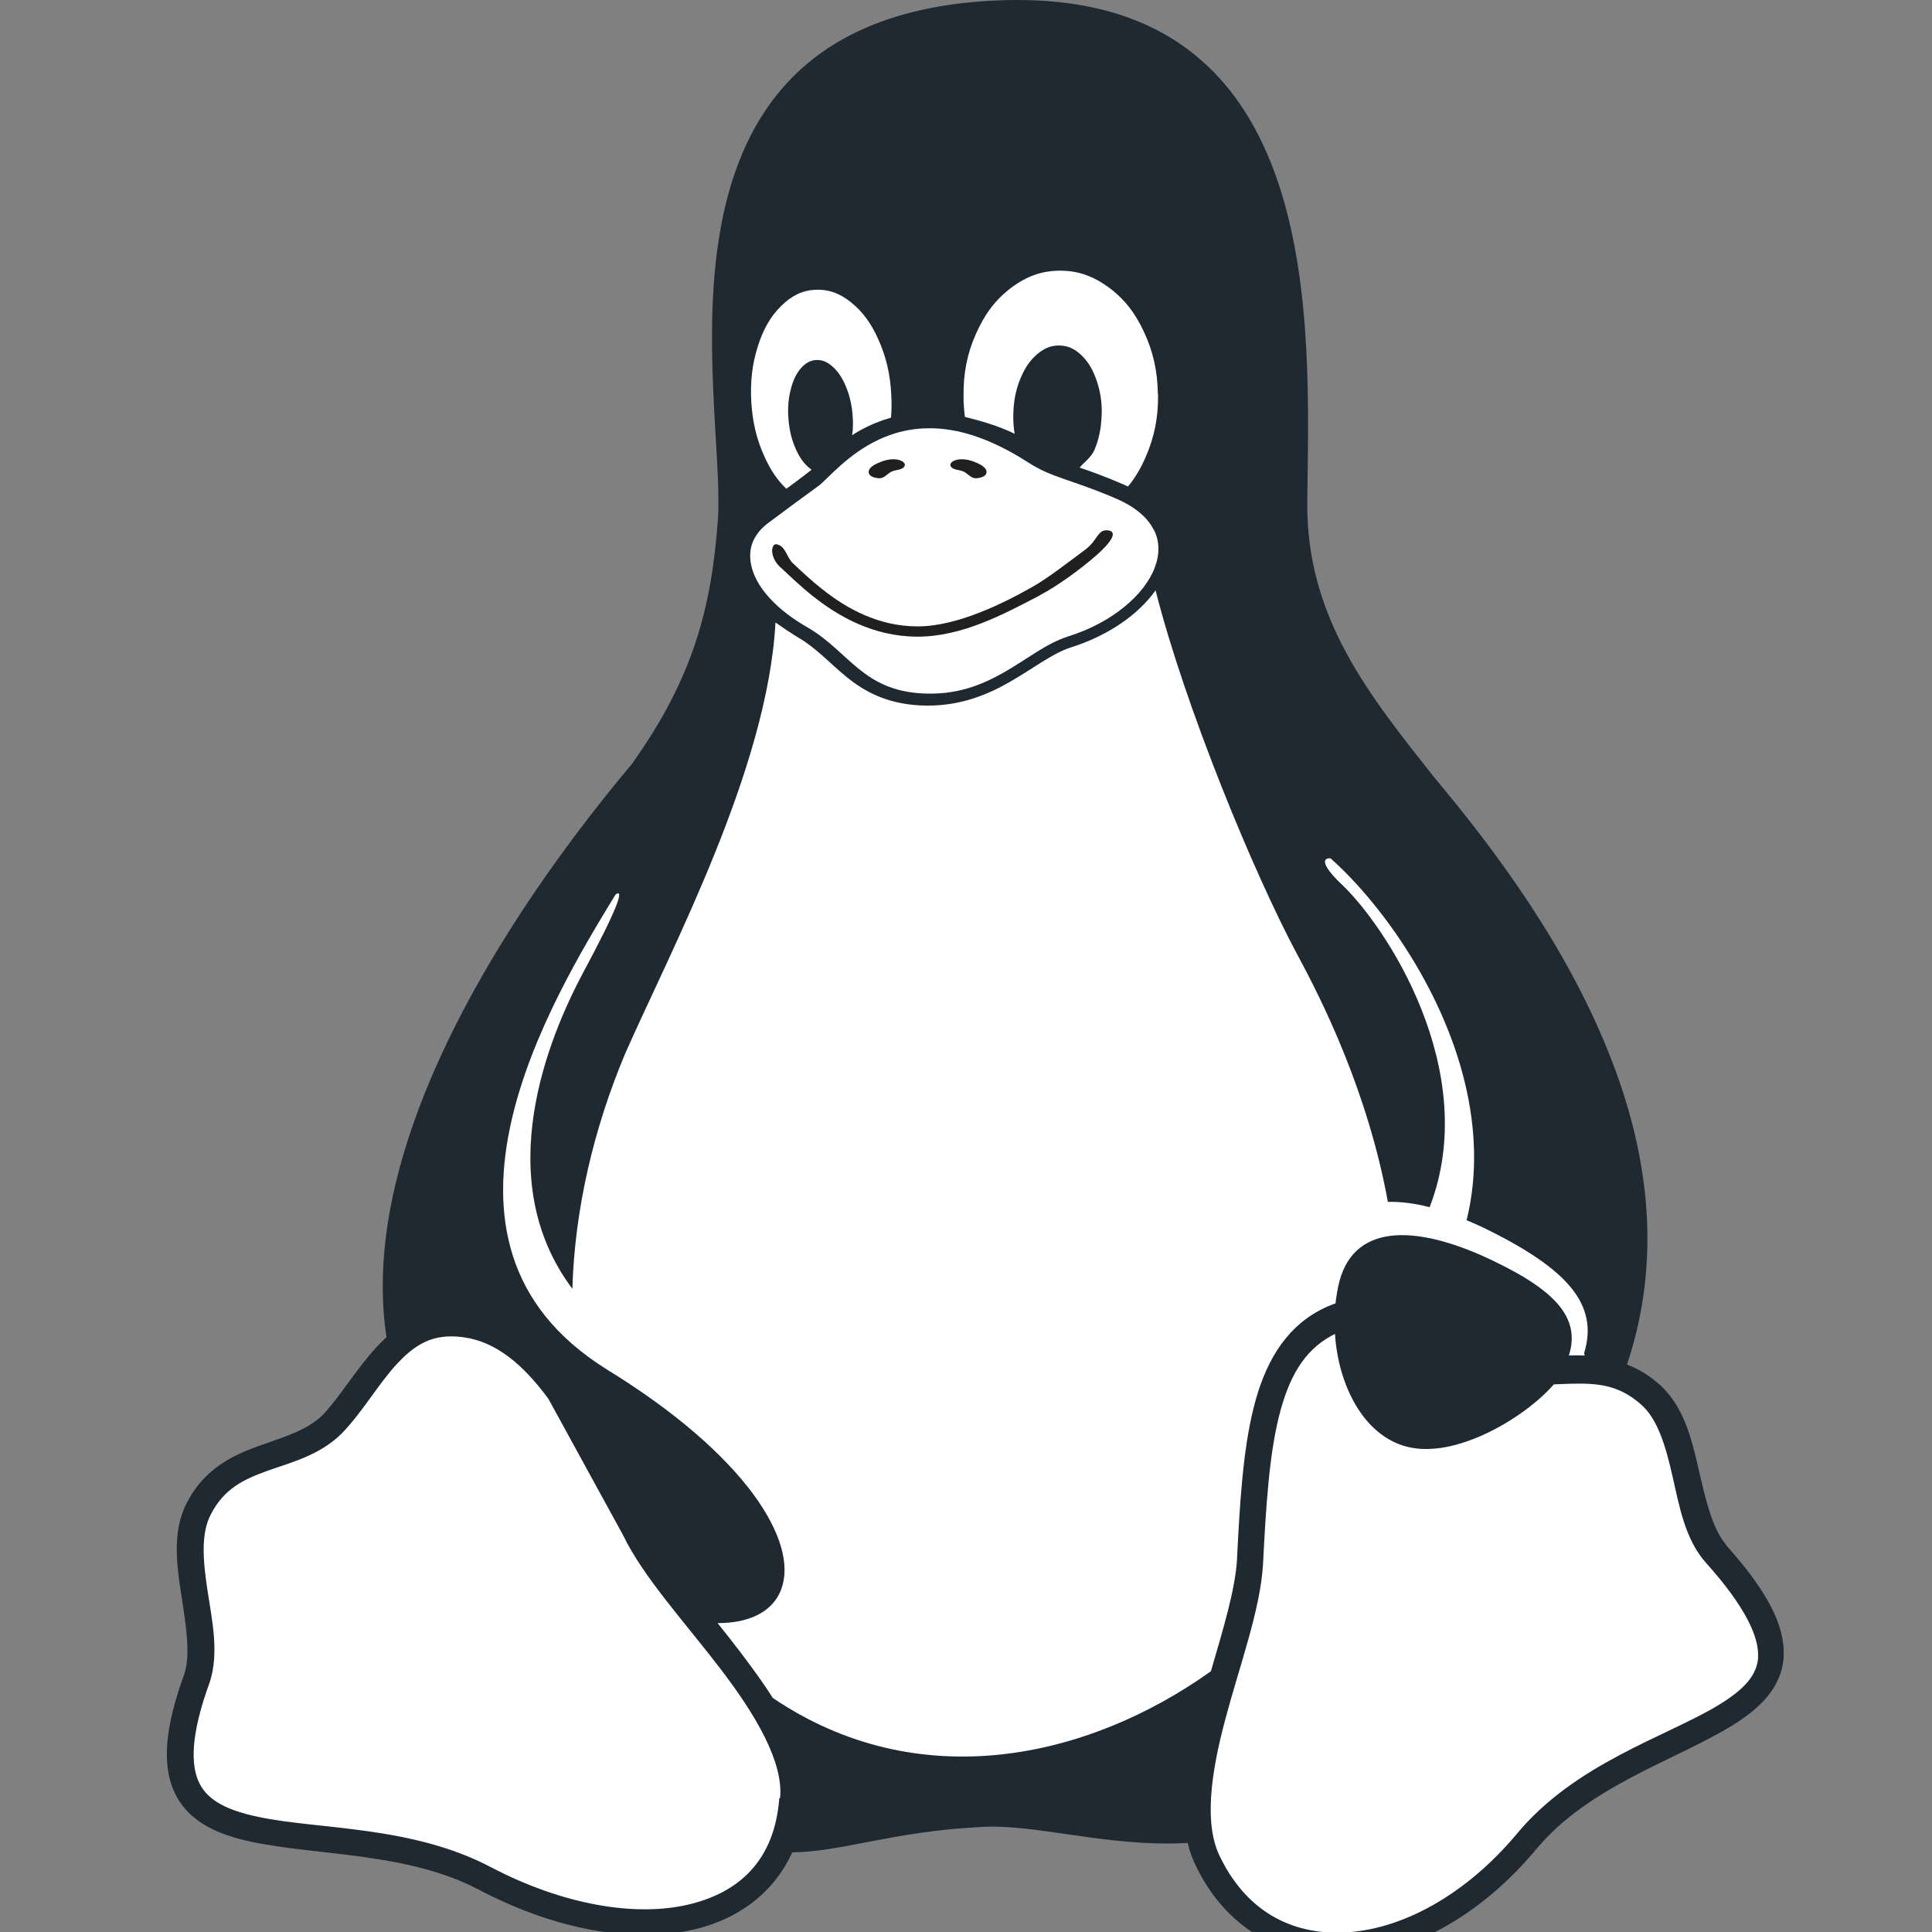 <svg width="64" height="64" version="1.1" viewBox="0 0 16.933 16.933" xmlns="http://www.w3.org/2000/svg"><rect x="0" y="0" width="16.933" height="16.933" fill="#808080" stroke="none"/><g transform="matrix(.02 0 0 .02 1.45 -.02)" stroke-width="21.4"><g stroke-width="21.4"><path d="m684 678c-0.01-0.01-0.021-0.021-0.021-0.03-6.07-6.85-8.96-19.6-12.1-33.1-3.1-13.5-6.57-28.1-17.7-37.6-0.021-0.021-0.051-0.04-0.07-0.061-2.2-1.92-4.46-3.54-6.73-4.89-2.28-1.35-4.59-2.45-6.9-3.32 15.4-45.8 9.38-91.3-6.2-132-19.1-50.5-52.5-94.6-78-125-28.5-36-56.4-70.2-55.9-121 0.849-77 8.47-220-127-220-5.51-0.01-11.3 0.22-17.2 0.7-151 12.2-111 172-114 226-2.77 39.2-10.7 70.1-37.7 108-31.6 37.6-76.2 98.6-97.3 162-9.96 29.9-14.7 60.4-10.3 89.3-1.37 1.23-2.67 2.52-3.92 3.84-9.29 9.93-16.2 21.9-23.8 30-7.15 7.14-17.3 9.85-28.5 13.9-11.2 4.02-23.5 9.94-31 24.3 0 0 0 0.011-0.01 0.011-0.01 0.02-0.02 0.05-0.04 0.069-3.51 6.55-4.65 13.6-4.65 20.8 0 6.63 0.98 13.4 1.97 19.8 2.06 13.5 4.15 26.2 1.38 34.8-8.86 24.2-10 41-3.76 53.1 6.26 12.2 19.1 17.6 33.6 20.6 29.1 6.06 68.4 4.56 99.4 21l2.67-5.03-2.64 5.04c33.2 17.4 66.9 23.5 93.7 17.4 19.5-4.44 35.3-16 43.4-33.9 21-0.1 44-9 81-11 25-2.02 56.3 8.9 92.3 6.9 0.94 3.9 2.3 7.66 4.16 11.2 0.021 0.029 0.04 0.069 0.061 0.1 13.9 27.9 39.9 40.7 67.5 38.5 27.7-2.18 57.1-18.5 80.8-46.8l-4.36-3.66 4.39 3.62c22.7-27.5 60.3-38.9 85.2-53.9 12.5-7.52 22.6-16.9 23.4-30.6 0.778-13.7-7.25-29-25.7-49.5z" fill="#1f2932"/><g fill="#fff"><path d="m698 727c-0.48 8.44-6.59 14.7-17.9 21.5-22.6 13.6-62.6 25.4-88.1 56.4-22.2 26.4-49.2 40.9-73 42.8s-44.4-8-56.5-32.3l-0.021-0.05-0.029-0.061c-7.52-14.3-4.39-36.8 1.94-60.6 6.33-23.8 15.4-48.2 16.6-68.1v-0.061c1.28-25.4 2.71-47.7 6.98-64.8 4.28-17.2 11-28.8 22.9-35.3 0.56-0.3 1.11-0.59 1.66-0.86 1.35 22 12.3 44.5 31.5 49.4 21.1 5.56 51.5-12.5 64.4-27.3 2.57-0.101 5.07-0.23 7.5-0.29 11.3-0.271 20.7 0.38 30.4 8.82l0.029 0.029 0.03 0.021c7.42 6.29 11 18.2 14 31.5 3.06 13.3 5.5 27.8 14.7 38.1l0.01 0.01 0.01 0.021c17.6 19.6 23.3 32.8 22.8 41.2z"/><path d="m269 789-0.01 0.06v0.07c-2.04 26.7-17.1 41.3-40.3 46.6-23.1 5.29-54.5 0.021-85.9-16.4-0.01 0-0.02-0.01-0.03-0.01-34.7-18.4-75.9-16.5-102-22.1-13.2-2.76-21.9-6.92-25.8-14.6-3.96-7.73-4.05-21.2 4.37-44.2l0.04-0.101 0.03-0.1c4.17-12.8 1.08-26.9-0.94-40.1-2.02-13.2-3.01-25.2 1.5-33.6l0.04-0.08c5.77-11.1 14.2-15.1 24.7-18.9 10.5-3.77 23-6.73 32.8-16.6l0.06-0.05 0.05-0.05c9.09-9.59 15.9-21.6 23.9-30.2 6.74-7.2 13.5-12 23.7-12 0.12 0.011 0.23 0.011 0.35 0 1.78 0.011 3.67 0.16 5.67 0.471 13.5 2.04 25.3 11.5 36.6 26.9l32.7 59.7 0.01 0.03 0.02 0.02c8.71 18.2 27.1 38.2 42.7 58.6 15.6 20.4 27.6 40.9 26.1 56.6z"/><path d="m433 233c-2.63-5.15-8-10-17.1-13.8l-0.02-0.01-0.03-0.01c-19-8.14-27.3-8.72-37.9-15.6-17.3-11.1-31.5-15-43.4-14.9-6.21 0.02-11.8 1.12-16.7 2.84-14.4 4.97-24 15.3-30 21l-0.01 0.01c0 0.01-0.01 0.01-0.01 0.02-1.18 1.12-2.7 2.14-6.38 4.84-3.71 2.71-9.27 6.79-17.3 12.8-7.11 5.33-9.42 12.3-6.96 20.4 2.45 8.13 10.3 17.5 24.6 25.6l0.02 0.02 0.03 0.01c8.9 5.23 15 12.3 22 17.9 3.49 2.8 7.16 5.3 11.6 7.19s9.58 3.17 16 3.55c15.2 0.88 26.3-3.67 36.2-9.31 9.87-5.63 18.2-12.5 27.8-15.6l0.02-0.01 0.021-0.01c19.7-6.14 33.7-18.5 38.1-30.3 2.2-5.88 2.13-11.5-0.49-16.6z"/></g><path d="m383 262c-15.6 8.15-33.9 18-53.4 18-19.4 0-34.8-8.98-45.8-17.7-5.52-4.37-10-8.72-13.4-11.9-5.86-4.63-5.16-11.1-2.75-10.9 4.04 0.504 4.65 5.82 7.19 8.2 3.44 3.22 7.75 7.39 13 11.5 10.4 8.27 24.4 16.3 41.8 16.3 17.4 0 37.7-10.2 50.1-17.2 7.02-3.94 16-11 23.3-16.4 5.58-4.1 5.38-9.03 9.99-8.49 4.61 0.537 1.2 5.46-5.25 11.1-6.45 5.63-16.5 13.1-24.7 17.4z" fill="#202020"/><g fill="#fff"><path d="m622 595c-2.17-0.08-4.31-0.069-6.39-0.02-0.19 0.01-0.38 0.01-0.58 0.01 5.37-17-6.51-29.5-38.2-43.8-32.8-14.4-59-13-63.4 16.3-0.28 1.53-0.51 3.1-0.68 4.68-2.46 0.86-4.92 1.94-7.4 3.29-15.4 8.44-23.8 23.7-28.5 42.5-4.67 18.8-6.02 41.4-7.3 66.9v0.02c-0.79 12.8-6.07 30.2-11.4 48.5-53.8 38.4-128 55-192 11.7-4.29-6.79-9.22-13.5-14.3-20.2-3.24-4.24-6.57-8.45-9.87-12.6 6.5 0.01 12-1.06 16.5-3.08 5.56-2.53 9.46-6.57 11.4-11.8 3.86-10.4-0.02-25-12.4-41.8-12.4-16.7-33.3-35.6-64.1-54.5v-0.01c-22.6-14.1-35.3-31.3-41.2-50-5.93-18.7-5.1-39-0.53-59 8.76-38.4 31.3-75.7 45.6-99.1 3.86-2.84 1.38 5.28-14.5 34.8-14.3 27-40.9 89.4-4.42 138 0.98-34.6 9.25-70 23.1-103 20.2-45.8 62.5-125 65.9-189 1.74 1.26 7.69 5.28 10.3 6.79 0.01 0.01 0.01 0.01 0.02 0.01 7.76 4.57 13.6 11.2 21.1 17.3 7.57 6.08 17 11.3 31.3 12.2 1.37 0.08 2.71 0.12 4.02 0.12 14.7 0 26.2-4.8 35.8-10.3 10.4-5.94 18.7-12.5 26.6-15.1 0.01-0.01 0.02-0.01 0.03-0.01 16.6-5.2 29.8-14.4 37.4-25.1 12.9 50.9 43 124 62.3 160 10.3 19 30.7 59.5 39.5 108 5.59-0.171 11.8 0.64 18.3 2.33 23.1-59.8-19.6-124-39.1-142-7.87-7.64-8.25-11.1-4.34-10.9 21.1 18.7 48.9 56.3 59 98.8 4.61 19.4 5.59 39.7 0.649 59.8 2.41 1 4.87 2.09 7.36 3.27 37 18 50.7 33.7 44.1 55.1z"/><path d="m435 174c0.08 10.1-1.66 18.7-5.49 27.4-2.18 5-4.69 9.2-7.7 12.8-1.02-0.49-2.08-0.96-3.18-1.41-3.81-1.63-7.18-2.97-10.2-4.11-3.02-1.14-5.38-1.92-7.81-2.76 1.76-2.13 5.23-4.64 6.52-7.79 1.96-4.75 2.92-9.39 3.1-14.9 0-0.22 0.07-0.41 0.07-0.67 0.11-5.3-0.59-9.83-2.14-14.5-1.62-4.87-3.68-8.37-6.66-11.3-2.99-2.91-5.97-4.23-9.55-4.35-0.17-0.01-0.33-0.01-0.5-0.01-3.36 0.01-6.28 1.17-9.3 3.69-3.17 2.65-5.52 6.04-7.48 10.8-1.95 4.72-2.91 9.4-3.1 15-0.029 0.22-0.029 0.41-0.029 0.63-0.07 3.06 0.13 5.86 0.6 8.58-6.88-3.43-15.7-5.93-21.8-7.38-0.35-2.63-0.55-5.34-0.61-8.18v-0.77c-0.11-10.1 1.54-18.7 5.41-27.4 3.87-8.77 8.66-15.1 15.4-20.2 6.75-5.12 13.4-7.47 21.2-7.55h0.37c7.68 0 14.2 2.26 21 7.15 6.85 4.98 11.8 11.2 15.8 19.9 3.9 8.48 5.78 16.8 5.97 26.6-1e-3 0.26-1e-3 0.48 0.069 0.74z"/><path d="m318 184c-1.01 0.29-1.99 0.6-2.96 0.93-5.5 1.9-9.87 4-14.1 6.79 0.41-2.92 0.47-5.88 0.15-9.19-0.03-0.18-0.03-0.33-0.03-0.51-0.44-4.39-1.37-8.07-2.92-11.8-1.65-3.87-3.5-6.6-5.93-8.7-2.2-1.9-4.28-2.78-6.58-2.76-0.23 0-0.47 0.01-0.71 0.03-2.58 0.22-4.72 1.48-6.75 3.95-2.02 2.46-3.35 5.52-4.31 9.58-0.96 4.05-1.21 8.03-0.81 12.6 0 0.18 0.04 0.33 0.04 0.51 0.44 4.43 1.33 8.11 2.91 11.8 1.62 3.83 3.5 6.56 5.93 8.66 0.41 0.35 0.81 0.67 1.21 0.95-2.52 1.95-4.21 3.33-6.29 4.85-1.33 0.97-2.91 2.13-4.75 3.49-4.01-3.76-7.14-8.48-9.88-14.7-3.24-7.36-4.97-14.7-5.49-23.4v-0.07c-0.48-8.7 0.37-16.2 2.76-23.9 2.4-7.74 5.6-13.3 10.2-17.9 4.64-4.61 9.32-6.93 15-7.22 0.44-0.02 0.87-0.03 1.3-0.03 5.11 0.01 9.67 1.71 14.4 5.48 5.12 4.09 8.99 9.32 12.2 16.7 3.25 7.37 4.98 14.7 5.46 23.4v0.07c0.23 3.65 0.2 7.09-0.09 10.4z"/></g></g><path d="m344 205c0.647 2.08 3.99 1.73 5.93 2.73 1.7 0.874 3.06 2.79 4.97 2.84 1.82 0.053 4.65-0.63 4.89-2.44 0.313-2.39-3.17-3.9-5.41-4.78-2.88-1.12-6.58-1.7-9.29-0.191-0.62 0.345-1.3 1.15-1.09 1.83z" fill="#202020"/><path d="m324 205c-0.647 2.08-3.99 1.73-5.93 2.73-1.7 0.874-3.06 2.79-4.97 2.84-1.82 0.053-4.65-0.63-4.89-2.44-0.313-2.39 3.17-3.9 5.41-4.78 2.88-1.12 6.58-1.7 9.29-0.191 0.62 0.345 1.3 1.15 1.09 1.83z" fill="#202020"/></g></svg>
